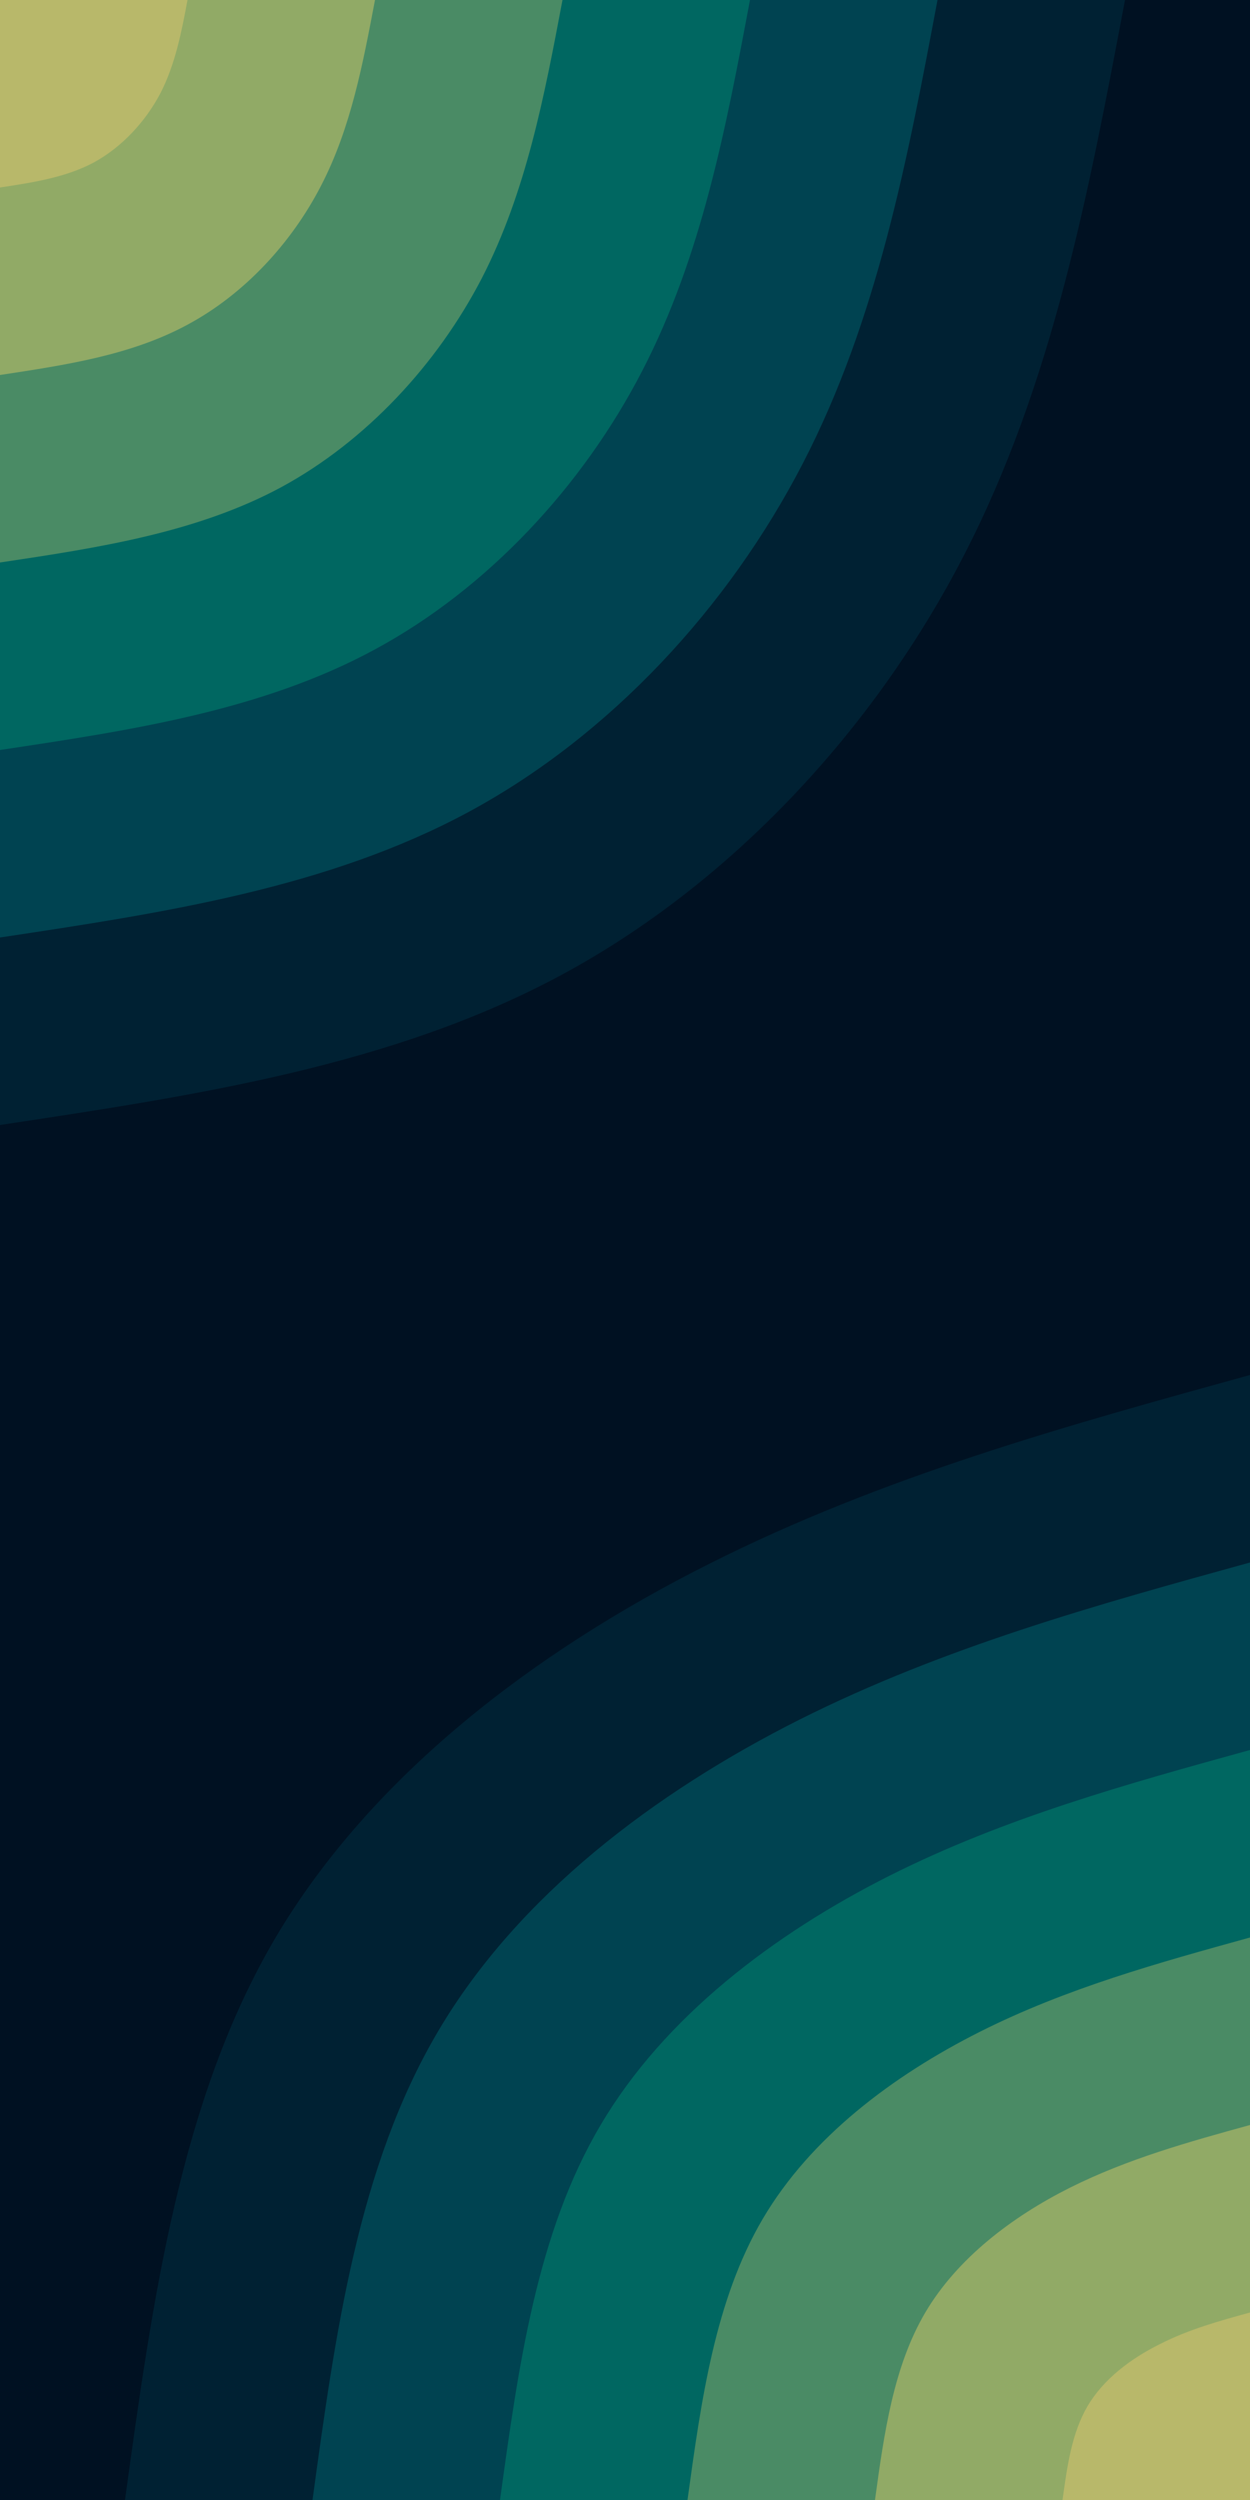 <svg id="visual" viewBox="0 0 400 800" width="400" height="800" xmlns="http://www.w3.org/2000/svg" xmlns:xlink="http://www.w3.org/1999/xlink" version="1.1"><rect x="0" y="0" width="400" height="800" fill="#001122"></rect><defs><linearGradient id="grad1_0" x1="0%" y1="100%" x2="100%" y2="0%"><stop offset="30%" stop-color="#b8b86a" stop-opacity="1"></stop><stop offset="70%" stop-color="#b8b86a" stop-opacity="1"></stop></linearGradient></defs><defs><linearGradient id="grad1_1" x1="0%" y1="100%" x2="100%" y2="0%"><stop offset="30%" stop-color="#b8b86a" stop-opacity="1"></stop><stop offset="70%" stop-color="#6c9b65" stop-opacity="1"></stop></linearGradient></defs><defs><linearGradient id="grad1_2" x1="0%" y1="100%" x2="100%" y2="0%"><stop offset="30%" stop-color="#297964" stop-opacity="1"></stop><stop offset="70%" stop-color="#6c9b65" stop-opacity="1"></stop></linearGradient></defs><defs><linearGradient id="grad1_3" x1="0%" y1="100%" x2="100%" y2="0%"><stop offset="30%" stop-color="#297964" stop-opacity="1"></stop><stop offset="70%" stop-color="#00555b" stop-opacity="1"></stop></linearGradient></defs><defs><linearGradient id="grad1_4" x1="0%" y1="100%" x2="100%" y2="0%"><stop offset="30%" stop-color="#003243" stop-opacity="1"></stop><stop offset="70%" stop-color="#00555b" stop-opacity="1"></stop></linearGradient></defs><defs><linearGradient id="grad1_5" x1="0%" y1="100%" x2="100%" y2="0%"><stop offset="30%" stop-color="#003243" stop-opacity="1"></stop><stop offset="70%" stop-color="#001122" stop-opacity="1"></stop></linearGradient></defs><defs><linearGradient id="grad2_0" x1="0%" y1="100%" x2="100%" y2="0%"><stop offset="30%" stop-color="#b8b86a" stop-opacity="1"></stop><stop offset="70%" stop-color="#b8b86a" stop-opacity="1"></stop></linearGradient></defs><defs><linearGradient id="grad2_1" x1="0%" y1="100%" x2="100%" y2="0%"><stop offset="30%" stop-color="#6c9b65" stop-opacity="1"></stop><stop offset="70%" stop-color="#b8b86a" stop-opacity="1"></stop></linearGradient></defs><defs><linearGradient id="grad2_2" x1="0%" y1="100%" x2="100%" y2="0%"><stop offset="30%" stop-color="#6c9b65" stop-opacity="1"></stop><stop offset="70%" stop-color="#297964" stop-opacity="1"></stop></linearGradient></defs><defs><linearGradient id="grad2_3" x1="0%" y1="100%" x2="100%" y2="0%"><stop offset="30%" stop-color="#00555b" stop-opacity="1"></stop><stop offset="70%" stop-color="#297964" stop-opacity="1"></stop></linearGradient></defs><defs><linearGradient id="grad2_4" x1="0%" y1="100%" x2="100%" y2="0%"><stop offset="30%" stop-color="#00555b" stop-opacity="1"></stop><stop offset="70%" stop-color="#003243" stop-opacity="1"></stop></linearGradient></defs><defs><linearGradient id="grad2_5" x1="0%" y1="100%" x2="100%" y2="0%"><stop offset="30%" stop-color="#001122" stop-opacity="1"></stop><stop offset="70%" stop-color="#003243" stop-opacity="1"></stop></linearGradient></defs><g transform="translate(400, 800)"><path d="M-360 0C-351.2 -64 -342.4 -128.1 -311.8 -180C-281.1 -231.9 -228.6 -271.7 -173 -299.6C-117.4 -327.6 -58.7 -343.8 0 -360L0 0Z" fill="#002133"></path><path d="M-300 0C-292.7 -53.4 -285.4 -106.7 -259.8 -150C-234.3 -193.3 -190.5 -226.4 -144.2 -249.7C-97.8 -273 -48.9 -286.5 0 -300L0 0Z" fill="#004351"></path><path d="M-240 0C-234.1 -42.7 -228.3 -85.4 -207.8 -120C-187.4 -154.6 -152.4 -181.1 -115.3 -199.8C-78.3 -218.4 -39.1 -229.2 0 -240L0 0Z" fill="#006761"></path><path d="M-180 0C-175.6 -32 -171.2 -64 -155.9 -90C-140.6 -116 -114.3 -135.8 -86.5 -149.8C-58.7 -163.8 -29.3 -171.9 0 -180L0 0Z" fill="#4a8b65"></path><path d="M-120 0C-117.1 -21.3 -114.1 -42.7 -103.9 -60C-93.7 -77.3 -76.2 -90.6 -57.7 -99.9C-39.1 -109.2 -19.6 -114.6 0 -120L0 0Z" fill="#91aa66"></path><path d="M-60 0C-58.5 -10.7 -57.1 -21.3 -52 -30C-46.9 -38.7 -38.1 -45.3 -28.8 -49.9C-19.6 -54.6 -9.8 -57.3 0 -60L0 0Z" fill="#b8b86a"></path></g><g transform="translate(0, 0)"><path d="M360 0C348.4 61.4 336.9 122.7 308.3 178C279.8 233.3 234.2 282.5 180 311.8C125.8 341.1 62.9 350.5 0 360L0 0Z" fill="#002133"></path><path d="M300 0C290.4 51.1 280.7 102.3 256.9 148.3C233.1 194.4 195.2 235.4 150 259.8C104.8 284.2 52.4 292.1 0 300L0 0Z" fill="#004351"></path><path d="M240 0C232.3 40.9 224.6 81.8 205.5 118.7C186.5 155.5 156.1 188.3 120 207.8C83.9 227.4 41.9 233.7 0 240L0 0Z" fill="#006761"></path><path d="M180 0C174.2 30.7 168.4 61.4 154.2 89C139.9 116.6 117.1 141.2 90 155.9C62.9 170.5 31.4 175.3 0 180L0 0Z" fill="#4a8b65"></path><path d="M120 0C116.1 20.5 112.3 40.9 102.8 59.3C93.3 77.8 78.1 94.2 60 103.9C41.9 113.7 21 116.8 0 120L0 0Z" fill="#91aa66"></path><path d="M60 0C58.1 10.2 56.1 20.5 51.4 29.7C46.6 38.9 39 47.1 30 52C21 56.8 10.5 58.4 0 60L0 0Z" fill="#b8b86a"></path></g></svg>
